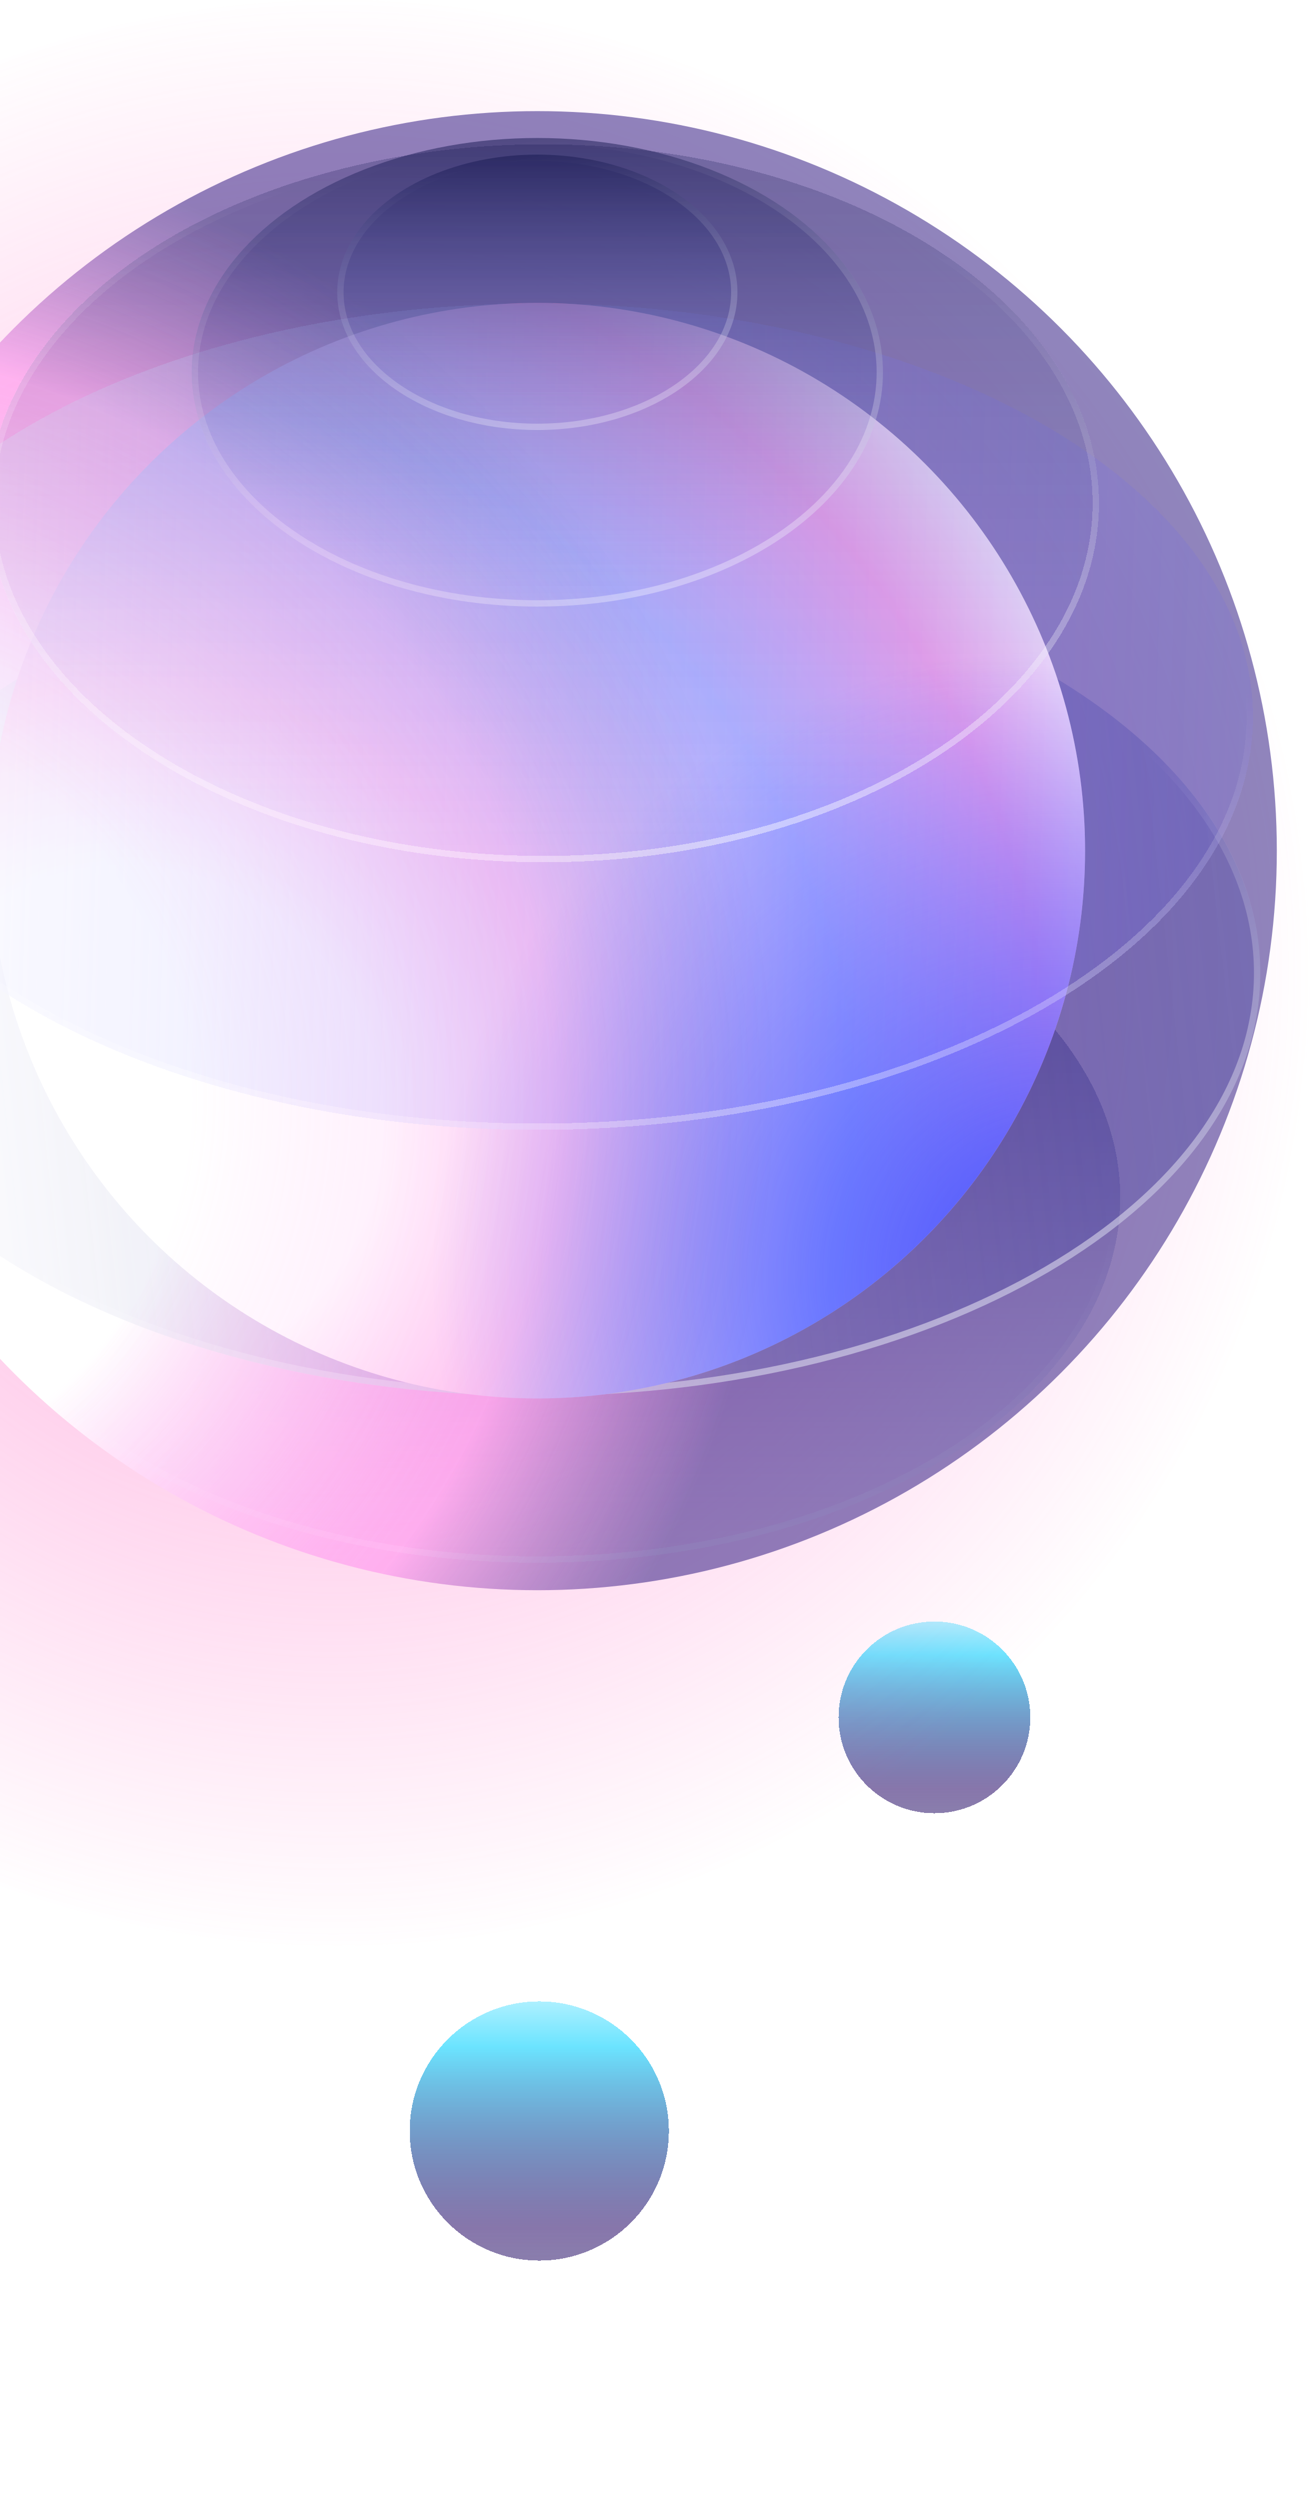 <svg width="215" height="409" viewBox="0 0 215 409" fill="none" xmlns="http://www.w3.org/2000/svg">
<g filter="url(#filter0_dd_10_118)">
<circle cx="88.239" cy="352.784" r="21.202" fill="url(#paint0_linear_10_118)" shape-rendering="crispEdges"/>
</g>
<g filter="url(#filter1_dd_10_118)">
<circle cx="152.896" cy="285.115" r="15.685" fill="url(#paint1_linear_10_118)" shape-rendering="crispEdges"/>
</g>
<circle cx="55.179" cy="159.179" r="159.179" fill="url(#paint2_radial_10_118)" fill-opacity="0.6"/>
<g filter="url(#filter2_d_10_118)">
<ellipse cx="87.922" cy="194.887" rx="95.372" ry="59.748" fill="url(#paint3_linear_10_118)" fill-opacity="0.5" shape-rendering="crispEdges"/>
<path d="M182.776 194.887C182.776 211.144 172.257 225.939 155.085 236.697C137.921 247.45 114.176 254.117 87.922 254.117C61.667 254.117 37.922 247.45 20.758 236.697C3.586 225.939 -6.933 211.144 -6.933 194.887C-6.933 178.63 3.586 163.835 20.758 153.077C37.922 142.324 61.667 135.656 87.922 135.656C114.176 135.656 137.921 142.324 155.085 153.077C172.257 163.835 182.776 178.63 182.776 194.887Z" stroke="url(#paint4_linear_10_118)" stroke-opacity="0.6" stroke-width="1.035" shape-rendering="crispEdges"/>
</g>
<circle cx="87.92" cy="139.175" r="120.995" fill="url(#paint5_radial_10_118)"/>
<ellipse cx="87.92" cy="159.18" rx="118.293" ry="69.204" fill="url(#paint6_linear_10_118)" fill-opacity="0.5"/>
<path d="M205.695 159.18C205.695 178.03 192.631 195.191 171.304 207.667C149.99 220.137 120.51 227.866 87.92 227.866C55.33 227.866 25.85 220.137 4.535 207.667C-16.791 195.191 -29.855 178.03 -29.855 159.18C-29.855 140.329 -16.791 123.169 4.535 110.692C25.85 98.223 55.33 90.494 87.92 90.494C120.51 90.494 149.99 98.223 171.304 110.692C192.631 123.169 205.695 140.329 205.695 159.18Z" stroke="url(#paint7_linear_10_118)" stroke-opacity="0.6" stroke-width="1.035"/>
<circle cx="87.92" cy="139.174" r="89.623" fill="url(#paint8_radial_10_118)"/>
<circle cx="87.92" cy="139.174" r="89.623" fill="url(#paint9_radial_10_118)"/>
<g filter="url(#filter3_d_10_118)">
<ellipse cx="87.92" cy="116.215" rx="117.09" ry="67.603" fill="url(#paint10_linear_10_118)" fill-opacity="0.5" shape-rendering="crispEdges"/>
<path d="M204.492 116.215C204.492 134.62 191.567 151.381 170.456 163.57C149.359 175.75 120.179 183.301 87.92 183.301C55.661 183.301 26.481 175.75 5.384 163.57C-15.727 151.381 -28.652 134.62 -28.652 116.215C-28.652 97.81 -15.727 81.049 5.384 68.861C26.481 56.68 55.661 49.129 87.92 49.129C120.179 49.129 149.359 56.68 170.456 68.861C191.567 81.049 204.492 97.81 204.492 116.215Z" stroke="url(#paint11_linear_10_118)" stroke-opacity="0.6" stroke-width="1.035" shape-rendering="crispEdges"/>
</g>
<g filter="url(#filter4_d_10_118)">
<ellipse cx="87.92" cy="81.306" rx="90.858" ry="58.728" fill="url(#paint12_linear_10_118)" fill-opacity="0.5" shape-rendering="crispEdges"/>
<path d="M178.26 81.306C178.26 97.289 168.237 111.829 151.885 122.399C135.539 132.965 112.925 139.517 87.92 139.517C62.915 139.517 40.301 132.965 23.954 122.399C7.602 111.829 -2.421 97.289 -2.421 81.306C-2.421 65.323 7.602 50.783 23.954 40.214C40.301 29.647 62.915 23.095 87.92 23.095C112.925 23.095 135.539 29.647 151.885 40.214C168.237 50.783 178.26 65.323 178.26 81.306Z" stroke="url(#paint13_linear_10_118)" stroke-opacity="0.6" stroke-width="1.035" shape-rendering="crispEdges"/>
</g>
<ellipse cx="87.922" cy="60.908" rx="56.552" ry="38.33" fill="url(#paint14_linear_10_118)" fill-opacity="0.5"/>
<path d="M143.956 60.908C143.956 71.269 137.76 80.71 127.62 87.583C117.482 94.454 103.448 98.72 87.922 98.72C72.395 98.72 58.361 94.454 48.223 87.583C38.083 80.71 31.887 71.269 31.887 60.908C31.887 50.546 38.083 41.106 48.223 34.233C58.361 27.362 72.395 23.095 87.922 23.095C103.448 23.095 117.482 27.362 127.62 34.233C137.76 41.106 143.956 50.546 143.956 60.908Z" stroke="url(#paint15_linear_10_118)" stroke-opacity="0.6" stroke-width="1.035"/>
<ellipse cx="87.92" cy="47.823" rx="32.741" ry="22.528" fill="url(#paint16_linear_10_118)" fill-opacity="0.5"/>
<path d="M120.144 47.823C120.144 53.825 116.609 59.315 110.778 63.326C104.95 67.336 96.87 69.833 87.92 69.833C78.97 69.833 70.89 67.336 65.062 63.326C59.232 59.315 55.697 53.825 55.697 47.823C55.697 41.821 59.232 36.331 65.062 32.32C70.89 28.309 78.97 25.812 87.92 25.812C96.87 25.812 104.95 28.309 110.778 32.32C116.609 36.331 120.144 41.821 120.144 47.823Z" stroke="url(#paint17_linear_10_118)" stroke-opacity="0.6" stroke-width="1.035"/>
<circle cx="87.92" cy="139.174" r="120.995" fill="url(#paint18_radial_10_118)" fill-opacity="0.3"/>
<defs>
<filter id="filter0_dd_10_118" x="30.807" y="293.281" width="114.864" height="114.864" filterUnits="userSpaceOnUse" color-interpolation-filters="sRGB">
<feFlood flood-opacity="0" result="BackgroundImageFix"/>
<feColorMatrix in="SourceAlpha" type="matrix" values="0 0 0 0 0 0 0 0 0 0 0 0 0 0 0 0 0 0 127 0" result="hardAlpha"/>
<feOffset dy="-2.07"/>
<feGaussianBlur stdDeviation="18.115"/>
<feComposite in2="hardAlpha" operator="out"/>
<feColorMatrix type="matrix" values="0 0 0 0 0.371 0 0 0 0 0.236 0 0 0 0 0.658 0 0 0 1 0"/>
<feBlend mode="normal" in2="BackgroundImageFix" result="effect1_dropShadow_10_118"/>
<feColorMatrix in="SourceAlpha" type="matrix" values="0 0 0 0 0 0 0 0 0 0 0 0 0 0 0 0 0 0 127 0" result="hardAlpha"/>
<feOffset dy="-2.07"/>
<feGaussianBlur stdDeviation="10.351"/>
<feComposite in2="hardAlpha" operator="out"/>
<feColorMatrix type="matrix" values="0 0 0 0 0.488 0 0 0 0 0.373 0 0 0 0 0.733 0 0 0 1 0"/>
<feBlend mode="normal" in2="effect1_dropShadow_10_118" result="effect2_dropShadow_10_118"/>
<feBlend mode="normal" in="SourceGraphic" in2="effect2_dropShadow_10_118" result="shape"/>
</filter>
<filter id="filter1_dd_10_118" x="100.981" y="231.129" width="103.831" height="103.831" filterUnits="userSpaceOnUse" color-interpolation-filters="sRGB">
<feFlood flood-opacity="0" result="BackgroundImageFix"/>
<feColorMatrix in="SourceAlpha" type="matrix" values="0 0 0 0 0 0 0 0 0 0 0 0 0 0 0 0 0 0 127 0" result="hardAlpha"/>
<feOffset dy="-2.07"/>
<feGaussianBlur stdDeviation="18.115"/>
<feComposite in2="hardAlpha" operator="out"/>
<feColorMatrix type="matrix" values="0 0 0 0 0.371 0 0 0 0 0.236 0 0 0 0 0.658 0 0 0 1 0"/>
<feBlend mode="normal" in2="BackgroundImageFix" result="effect1_dropShadow_10_118"/>
<feColorMatrix in="SourceAlpha" type="matrix" values="0 0 0 0 0 0 0 0 0 0 0 0 0 0 0 0 0 0 127 0" result="hardAlpha"/>
<feOffset dy="-2.07"/>
<feGaussianBlur stdDeviation="10.351"/>
<feComposite in2="hardAlpha" operator="out"/>
<feColorMatrix type="matrix" values="0 0 0 0 0.488 0 0 0 0 0.373 0 0 0 0 0.733 0 0 0 1 0"/>
<feBlend mode="normal" in2="effect1_dropShadow_10_118" result="effect2_dropShadow_10_118"/>
<feBlend mode="normal" in="SourceGraphic" in2="effect2_dropShadow_10_118" result="shape"/>
</filter>
<filter id="filter2_d_10_118" x="-17.802" y="125.822" width="211.448" height="140.2" filterUnits="userSpaceOnUse" color-interpolation-filters="sRGB">
<feFlood flood-opacity="0" result="BackgroundImageFix"/>
<feColorMatrix in="SourceAlpha" type="matrix" values="0 0 0 0 0 0 0 0 0 0 0 0 0 0 0 0 0 0 127 0" result="hardAlpha"/>
<feOffset dy="1.035"/>
<feGaussianBlur stdDeviation="5.176"/>
<feComposite in2="hardAlpha" operator="out"/>
<feColorMatrix type="matrix" values="0 0 0 0 0.44 0 0 0 0 0.201 0 0 0 0 0.679 0 0 0 0.3 0"/>
<feBlend mode="normal" in2="BackgroundImageFix" result="effect1_dropShadow_10_118"/>
<feBlend mode="normal" in="SourceGraphic" in2="effect1_dropShadow_10_118" result="shape"/>
</filter>
<filter id="filter3_d_10_118" x="-34.345" y="44.471" width="244.531" height="145.558" filterUnits="userSpaceOnUse" color-interpolation-filters="sRGB">
<feFlood flood-opacity="0" result="BackgroundImageFix"/>
<feColorMatrix in="SourceAlpha" type="matrix" values="0 0 0 0 0 0 0 0 0 0 0 0 0 0 0 0 0 0 127 0" result="hardAlpha"/>
<feOffset dy="1.035"/>
<feGaussianBlur stdDeviation="2.588"/>
<feComposite in2="hardAlpha" operator="out"/>
<feColorMatrix type="matrix" values="0 0 0 0 0.369 0 0 0 0 0.092 0 0 0 0 0.5 0 0 0 0.15 0"/>
<feBlend mode="normal" in2="BackgroundImageFix" result="effect1_dropShadow_10_118"/>
<feBlend mode="normal" in="SourceGraphic" in2="effect1_dropShadow_10_118" result="shape"/>
</filter>
<filter id="filter4_d_10_118" x="-9.667" y="15.849" width="197.244" height="132.984" filterUnits="userSpaceOnUse" color-interpolation-filters="sRGB">
<feFlood flood-opacity="0" result="BackgroundImageFix"/>
<feColorMatrix in="SourceAlpha" type="matrix" values="0 0 0 0 0 0 0 0 0 0 0 0 0 0 0 0 0 0 127 0" result="hardAlpha"/>
<feOffset dx="1.035" dy="1.035"/>
<feGaussianBlur stdDeviation="3.882"/>
<feComposite in2="hardAlpha" operator="out"/>
<feColorMatrix type="matrix" values="0 0 0 0 0.44 0 0 0 0 0.201 0 0 0 0 0.679 0 0 0 0.2 0"/>
<feBlend mode="normal" in2="BackgroundImageFix" result="effect1_dropShadow_10_118"/>
<feBlend mode="normal" in="SourceGraphic" in2="effect1_dropShadow_10_118" result="shape"/>
</filter>
<linearGradient id="paint0_linear_10_118" x1="88.239" y1="322.364" x2="88.239" y2="396.724" gradientUnits="userSpaceOnUse">
<stop stop-color="white"/>
<stop offset="0.224" stop-color="#6BE4FF"/>
<stop offset="0.623" stop-color="#371B73" stop-opacity="0.6"/>
<stop offset="1" stop-color="#0A1153" stop-opacity="0.4"/>
</linearGradient>
<linearGradient id="paint1_linear_10_118" x1="152.896" y1="262.611" x2="152.896" y2="317.623" gradientUnits="userSpaceOnUse">
<stop stop-color="white"/>
<stop offset="0.224" stop-color="#6BE4FF"/>
<stop offset="0.623" stop-color="#371B73" stop-opacity="0.6"/>
<stop offset="1" stop-color="#0A1153" stop-opacity="0.4"/>
</linearGradient>
<radialGradient id="paint2_radial_10_118" cx="0" cy="0" r="1" gradientUnits="userSpaceOnUse" gradientTransform="translate(55.179 159.179) rotate(90) scale(159.179)">
<stop stop-color="#FF65C1"/>
<stop offset="1" stop-color="#FF65C1" stop-opacity="0"/>
</radialGradient>
<linearGradient id="paint3_linear_10_118" x1="87.922" y1="135.139" x2="87.922" y2="254.635" gradientUnits="userSpaceOnUse">
<stop stop-color="#13154D"/>
<stop offset="1" stop-color="#8E92EE" stop-opacity="0"/>
</linearGradient>
<linearGradient id="paint4_linear_10_118" x1="135.29" y1="202.42" x2="140.687" y2="262.696" gradientUnits="userSpaceOnUse">
<stop stop-color="white" stop-opacity="0"/>
<stop offset="1" stop-color="white"/>
</linearGradient>
<radialGradient id="paint5_radial_10_118" cx="0" cy="0" r="1" gradientUnits="userSpaceOnUse" gradientTransform="translate(-33.075 183.189) rotate(-19.664) scale(256.976)">
<stop offset="0.249" stop-color="white"/>
<stop offset="0.483" stop-color="#FF8FED" stop-opacity="0.5"/>
<stop offset="0.627" stop-color="#220C7A" stop-opacity="0.5"/>
</radialGradient>
<linearGradient id="paint6_linear_10_118" x1="-20.72" y1="173.888" x2="203.489" y2="148.581" gradientUnits="userSpaceOnUse">
<stop stop-color="white"/>
<stop offset="1" stop-color="#12178E" stop-opacity="0.4"/>
</linearGradient>
<linearGradient id="paint7_linear_10_118" x1="106.702" y1="257.713" x2="70.91" y2="172.323" gradientUnits="userSpaceOnUse">
<stop offset="0.001" stop-color="white"/>
<stop offset="1" stop-color="white" stop-opacity="0"/>
</linearGradient>
<radialGradient id="paint8_radial_10_118" cx="0" cy="0" r="1" gradientUnits="userSpaceOnUse" gradientTransform="translate(20.133 184.685) rotate(-14.849) scale(177.583)">
<stop offset="0.239" stop-color="white"/>
<stop offset="0.41" stop-color="#FFCEF1"/>
<stop offset="0.675" stop-color="#B6B9FF"/>
<stop offset="0.861" stop-color="#FFA8E7"/>
<stop offset="1" stop-color="white"/>
</radialGradient>
<radialGradient id="paint9_radial_10_118" cx="0" cy="0" r="1" gradientUnits="userSpaceOnUse" gradientTransform="translate(172.828 208.449) rotate(-121.724) scale(102.111)">
<stop stop-color="#3F52FF"/>
<stop offset="1" stop-color="#3F52FF" stop-opacity="0"/>
</radialGradient>
<linearGradient id="paint10_linear_10_118" x1="-26.648" y1="111.556" x2="205.01" y2="118.753" gradientUnits="userSpaceOnUse">
<stop stop-color="white"/>
<stop offset="1" stop-color="#5653FF" stop-opacity="0.2"/>
</linearGradient>
<linearGradient id="paint11_linear_10_118" x1="72.501" y1="231.549" x2="65.222" y2="121.275" gradientUnits="userSpaceOnUse">
<stop stop-color="white"/>
<stop offset="1" stop-color="white" stop-opacity="0"/>
</linearGradient>
<linearGradient id="paint12_linear_10_118" x1="87.92" y1="22.578" x2="87.92" y2="140.034" gradientUnits="userSpaceOnUse">
<stop stop-color="#13154D" stop-opacity="0.5"/>
<stop offset="1" stop-color="#8E92EE" stop-opacity="0"/>
</linearGradient>
<linearGradient id="paint13_linear_10_118" x1="103.8" y1="165.535" x2="115.851" y2="35.653" gradientUnits="userSpaceOnUse">
<stop stop-color="white"/>
<stop offset="1" stop-color="white" stop-opacity="0"/>
</linearGradient>
<linearGradient id="paint14_linear_10_118" x1="87.922" y1="22.578" x2="87.922" y2="99.238" gradientUnits="userSpaceOnUse">
<stop stop-color="#13154D"/>
<stop offset="1" stop-color="#8E92EE" stop-opacity="0"/>
</linearGradient>
<linearGradient id="paint15_linear_10_118" x1="110.548" y1="155.639" x2="87.922" y2="22.578" gradientUnits="userSpaceOnUse">
<stop stop-color="white"/>
<stop offset="1" stop-color="white" stop-opacity="0"/>
</linearGradient>
<linearGradient id="paint16_linear_10_118" x1="87.92" y1="25.295" x2="87.92" y2="70.351" gradientUnits="userSpaceOnUse">
<stop stop-color="#13154D"/>
<stop offset="1" stop-color="#8E92EE" stop-opacity="0"/>
</linearGradient>
<linearGradient id="paint17_linear_10_118" x1="105.599" y1="117.854" x2="87.92" y2="25.295" gradientUnits="userSpaceOnUse">
<stop stop-color="white"/>
<stop offset="1" stop-color="white" stop-opacity="0"/>
</linearGradient>
<radialGradient id="paint18_radial_10_118" cx="0" cy="0" r="1" gradientUnits="userSpaceOnUse" gradientTransform="translate(-33.075 183.189) rotate(-19.664) scale(256.976)">
<stop offset="0.249" stop-color="white"/>
<stop offset="0.483" stop-color="#FF8FED" stop-opacity="0.5"/>
<stop offset="0.627" stop-color="#220C7A" stop-opacity="0"/>
</radialGradient>
</defs>
</svg>
